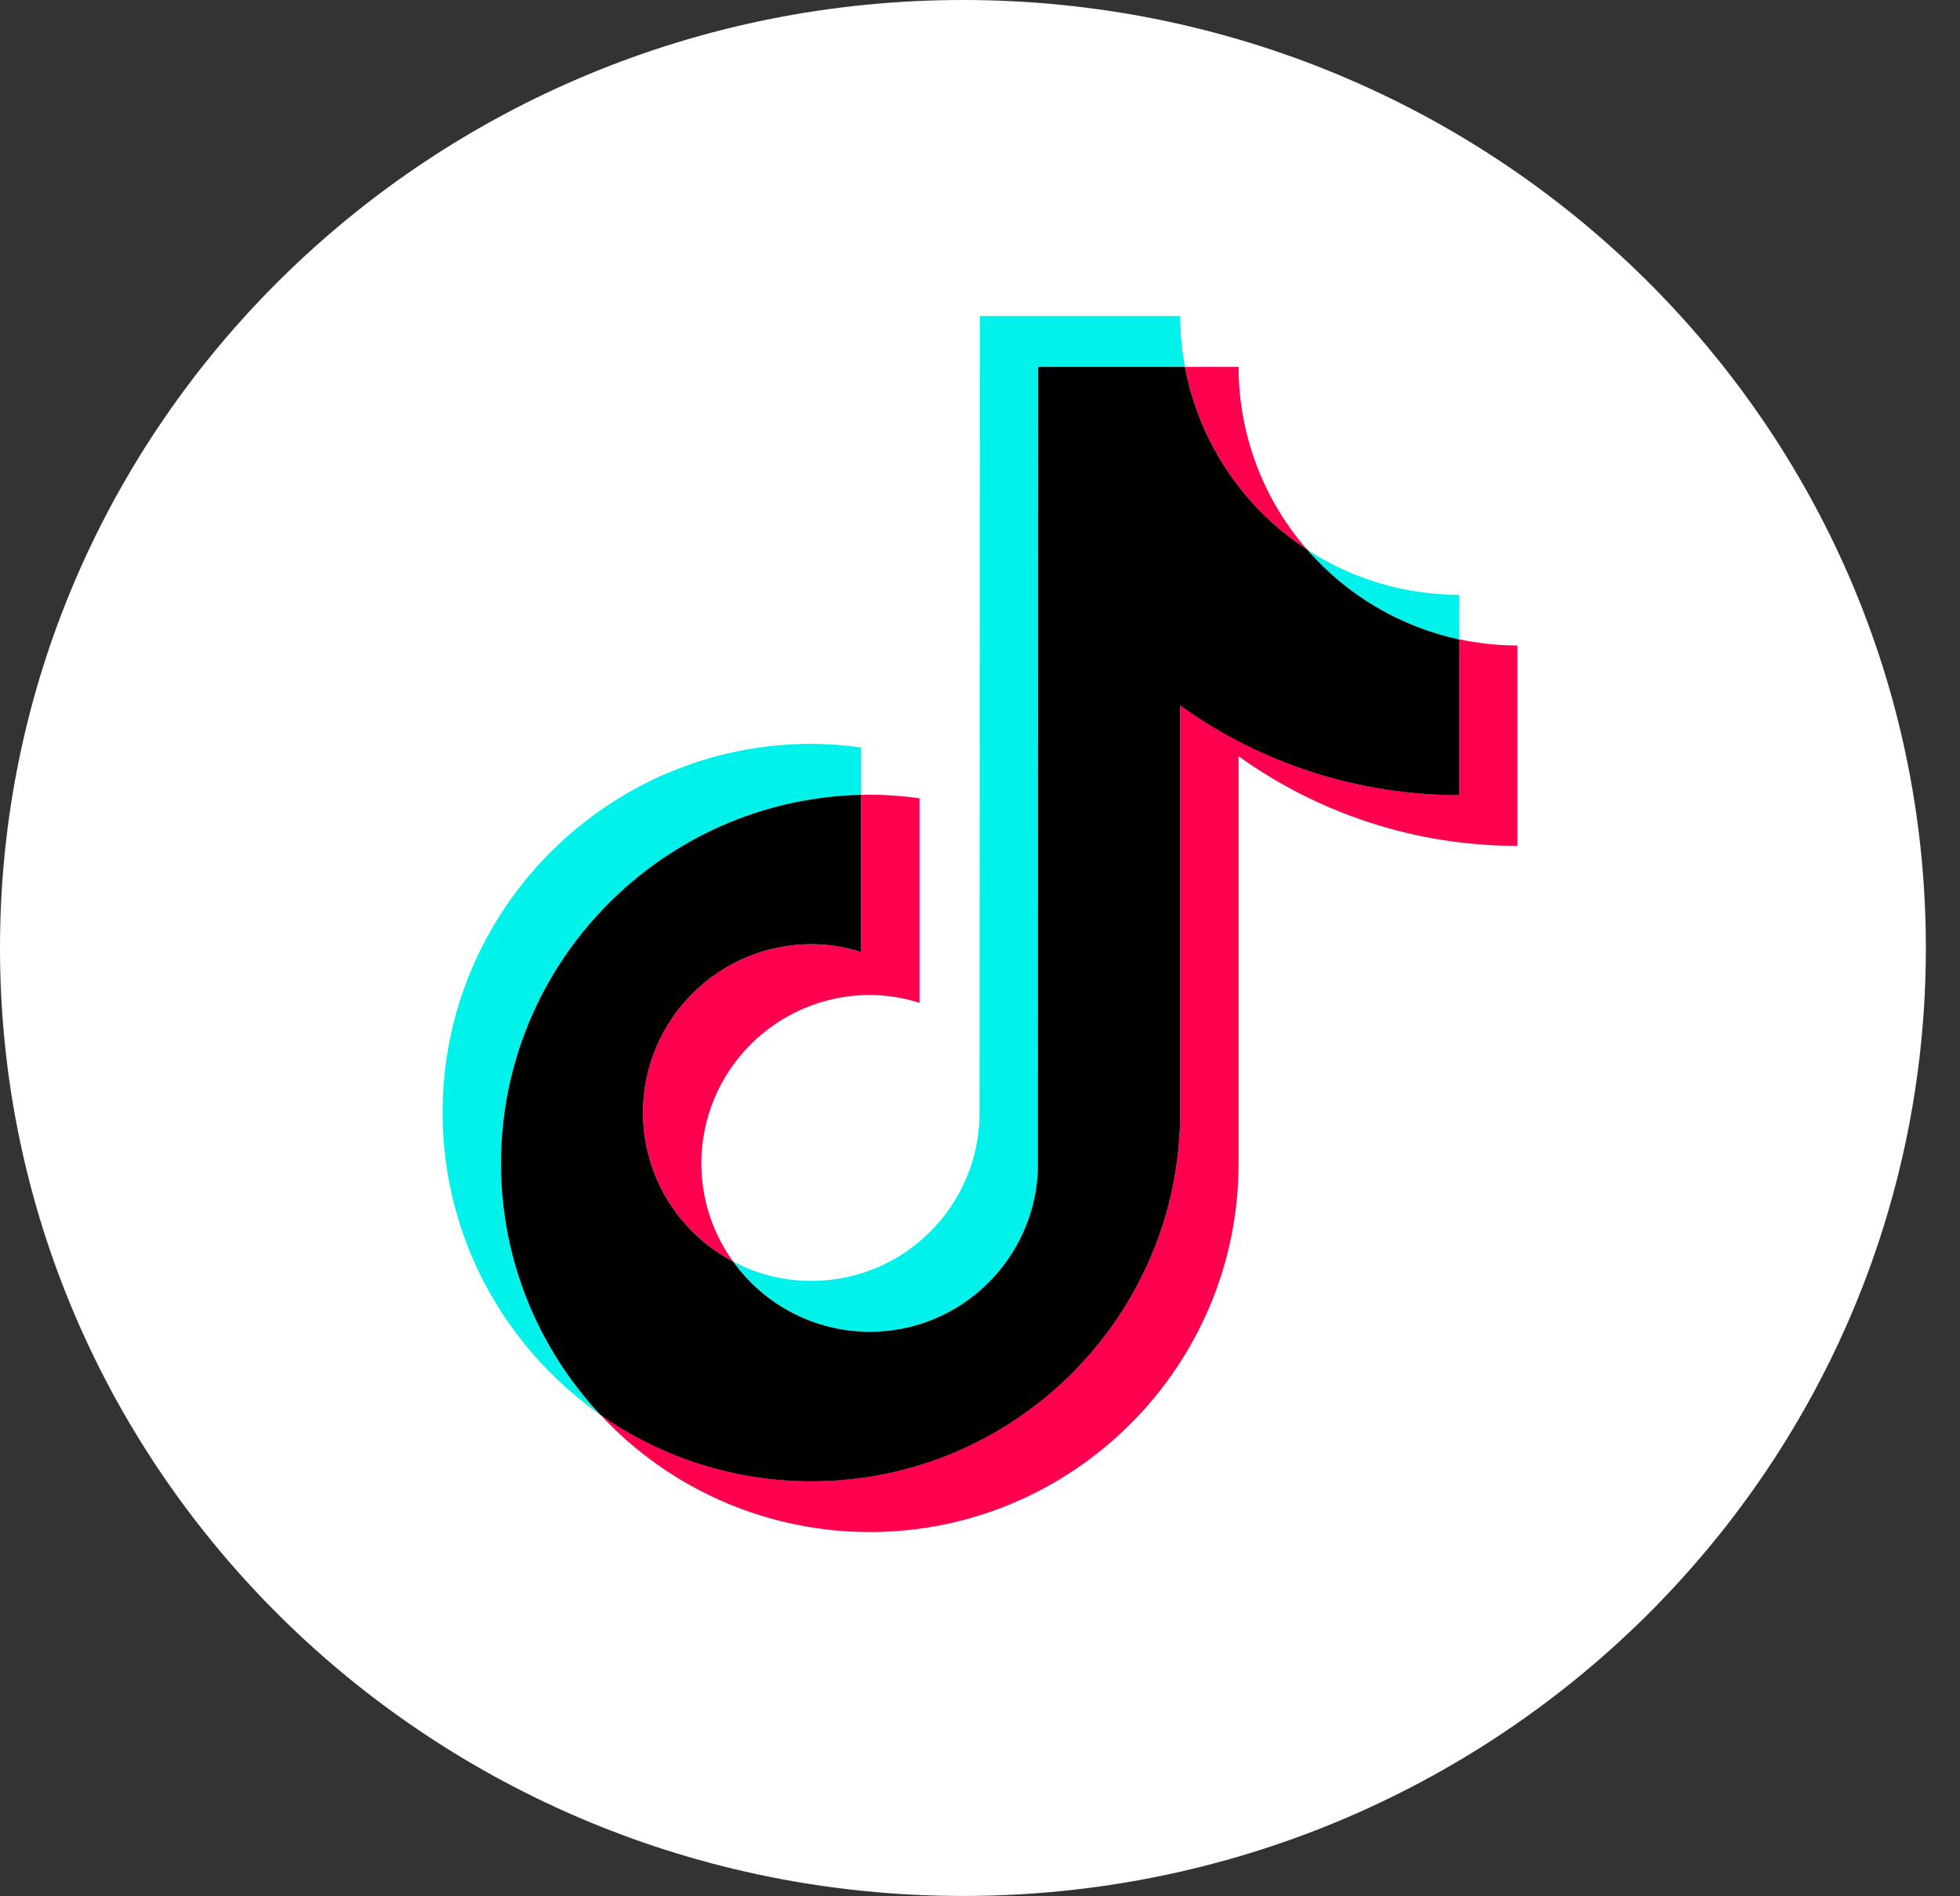<svg width="31" height="30" viewBox="0 0 31 30" fill="none" xmlns="http://www.w3.org/2000/svg">
<rect x="0" y="0" width="31" height="30" fill="#333333" stroke="none"/>
<path d="M15.23 29.995C23.641 29.995 30.46 23.28 30.46 14.998C30.46 6.715 23.641 0 15.23 0C6.819 0 0 6.715 0 14.998C0 23.28 6.819 29.995 15.23 29.995Z" fill="white"/>
<path d="M13.62 12.575V11.825C13.359 11.788 13.096 11.769 12.834 11.768C9.617 11.768 7 14.385 7 17.602C7 19.575 7.986 21.321 9.49 22.378C8.483 21.3 7.923 19.88 7.924 18.406C7.924 15.235 10.466 12.649 13.62 12.575Z" fill="#00F2EA"/>
<path d="M13.757 21.07C15.193 21.07 16.363 19.928 16.417 18.506L16.422 5.804H18.742C18.692 5.539 18.667 5.27 18.667 5H15.498L15.492 17.702C15.44 19.124 14.268 20.265 12.834 20.265C12.403 20.266 11.979 20.161 11.598 19.96C12.097 20.656 12.901 21.069 13.757 21.07ZM23.076 10.116V9.41C22.224 9.411 21.389 9.162 20.675 8.696C21.301 9.417 22.144 9.915 23.077 10.116" fill="#00F2EA"/>
<path d="M20.675 8.695C19.975 7.895 19.59 6.868 19.59 5.805H18.741C18.963 6.992 19.662 8.037 20.675 8.695ZM12.833 14.937C11.362 14.939 10.171 16.131 10.169 17.601C10.17 18.592 10.72 19.5 11.597 19.96C11.269 19.508 11.093 18.964 11.093 18.406C11.094 16.935 12.286 15.743 13.757 15.741C14.031 15.741 14.294 15.787 14.543 15.865V12.629C14.283 12.592 14.02 12.573 13.757 12.572C13.711 12.572 13.665 12.575 13.619 12.575V15.061C13.365 14.98 13.1 14.938 12.833 14.937Z" fill="#FF004F"/>
<path d="M23.076 10.114V12.577C21.432 12.577 19.91 12.052 18.666 11.159V17.6C18.666 20.817 16.05 23.433 12.833 23.433C11.59 23.433 10.438 23.041 9.49 22.376C10.591 23.564 12.137 24.238 13.757 24.238C16.973 24.238 19.59 21.621 19.59 18.405V11.964C20.875 12.887 22.418 13.384 24 13.382V10.212C23.682 10.212 23.374 10.177 23.076 10.113" fill="#FF004F"/>
<path d="M18.666 17.601V11.161C19.951 12.085 21.494 12.58 23.076 12.579V10.116C22.143 9.914 21.3 9.416 20.675 8.695C19.662 8.037 18.963 6.992 18.741 5.805H16.421L16.416 18.506C16.363 19.928 15.192 21.07 13.757 21.07C12.9 21.069 12.096 20.656 11.597 19.96C10.72 19.5 10.17 18.592 10.169 17.602C10.171 16.131 11.363 14.939 12.833 14.937C13.107 14.937 13.371 14.982 13.619 15.061V12.575C10.466 12.649 7.924 15.235 7.924 18.406C7.924 19.939 8.52 21.335 9.49 22.378C10.469 23.067 11.637 23.436 12.833 23.435C16.05 23.435 18.666 20.818 18.666 17.601Z" fill="black"/>
</svg>
